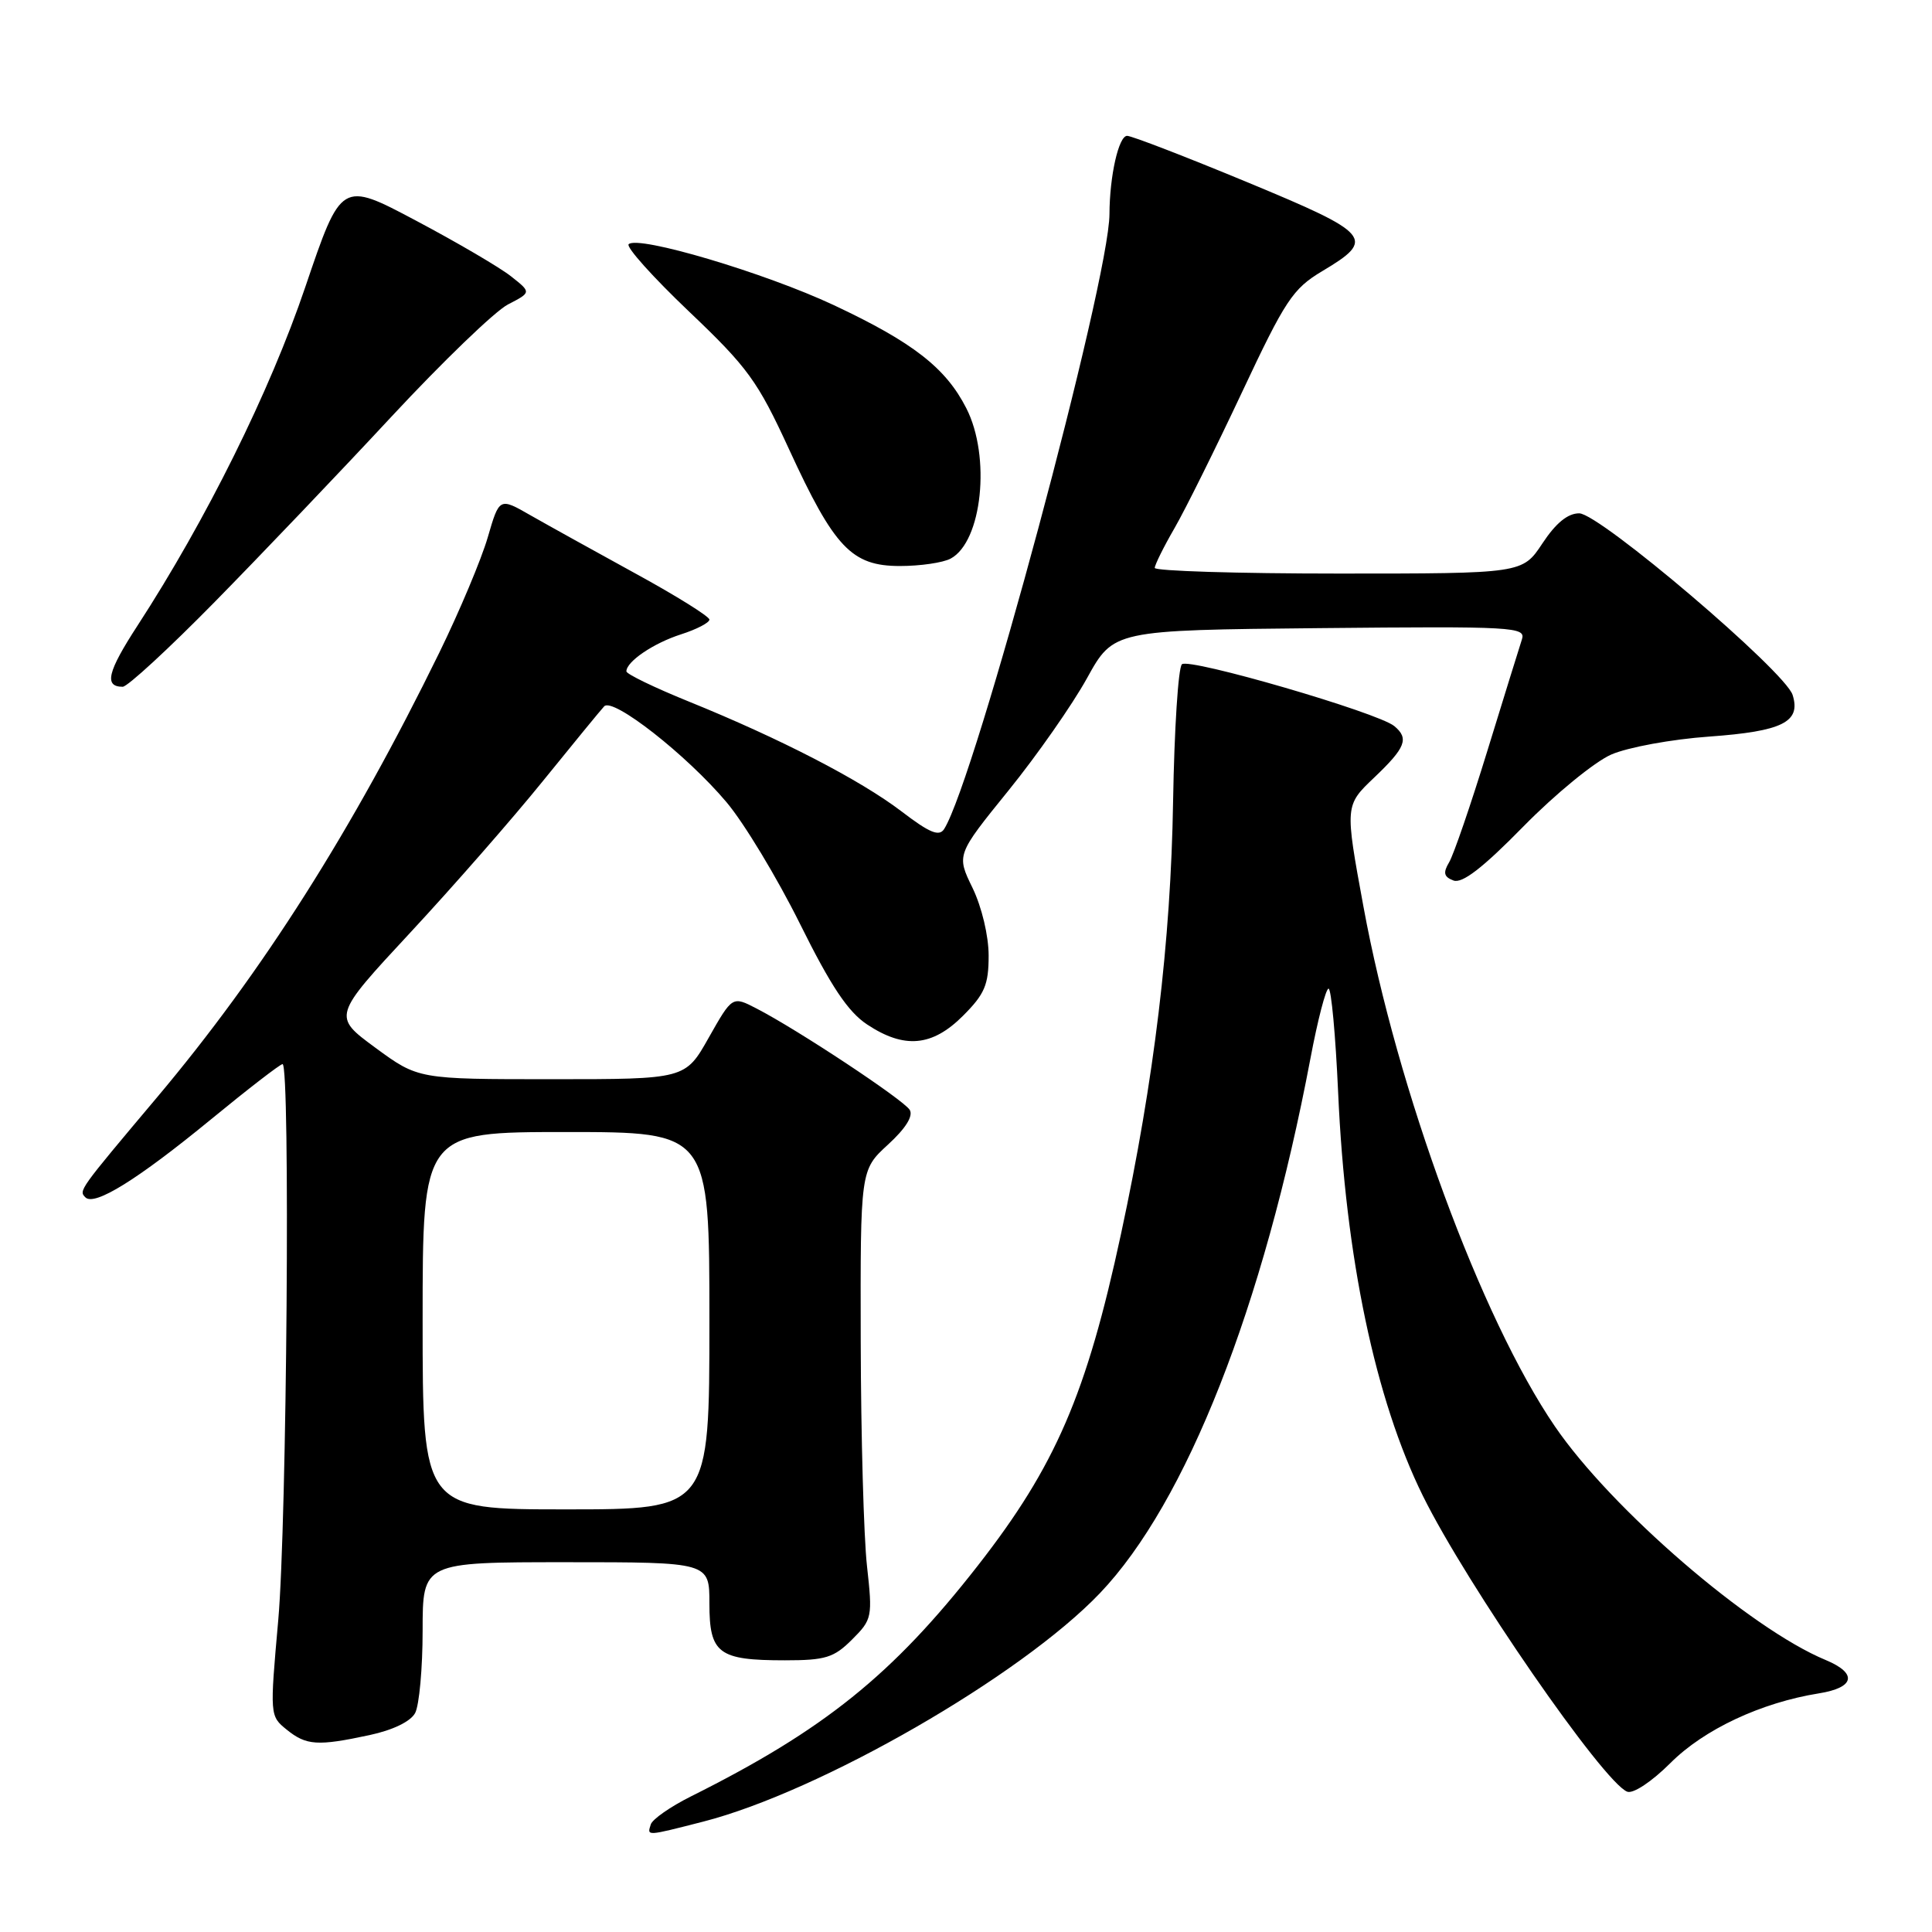 <?xml version="1.0" encoding="UTF-8" standalone="no"?>
<!DOCTYPE svg PUBLIC "-//W3C//DTD SVG 1.1//EN" "http://www.w3.org/Graphics/SVG/1.1/DTD/svg11.dtd" >
<svg xmlns="http://www.w3.org/2000/svg" xmlns:xlink="http://www.w3.org/1999/xlink" version="1.1" viewBox="0 0 256 256">
 <g >
 <path fill="currentColor"
d=" M 93.16 241.38 C 108.66 237.41 135.24 222.11 145.74 211.11 C 157.19 199.11 167.41 173.16 173.64 140.25 C 174.60 135.16 175.68 131.00 176.04 131.00 C 176.40 131.00 176.97 137.19 177.31 144.75 C 178.28 166.64 182.24 185.45 188.54 198.21 C 194.34 209.96 212.47 236.20 215.62 237.41 C 216.41 237.71 218.88 236.07 221.35 233.60 C 225.80 229.15 233.35 225.61 241.01 224.38 C 245.78 223.62 246.16 221.73 241.91 219.96 C 231.89 215.81 213.50 199.94 206.03 189.00 C 196.28 174.74 185.13 144.45 180.66 120.11 C 178.20 106.73 178.20 106.73 182.10 103.02 C 186.26 99.06 186.73 97.85 184.75 96.21 C 182.57 94.41 157.54 87.13 156.61 88.02 C 156.12 88.49 155.60 96.67 155.44 106.19 C 155.14 124.74 152.93 143.12 148.54 163.50 C 143.97 184.76 139.86 194.27 129.56 207.46 C 118.26 221.93 109.19 229.23 91.56 238.03 C 88.84 239.39 86.44 241.06 86.23 241.75 C 85.73 243.31 85.58 243.32 93.16 241.38 Z  M 48.96 229.91 C 52.05 229.25 54.41 228.11 55.01 226.98 C 55.55 225.96 56.00 221.05 56.00 216.07 C 56.00 207.00 56.00 207.00 75.00 207.00 C 94.00 207.00 94.00 207.00 94.00 212.46 C 94.00 219.11 95.18 220.00 104.01 220.00 C 109.38 220.00 110.50 219.65 112.90 217.25 C 115.57 214.59 115.63 214.27 114.88 207.50 C 114.45 203.65 114.08 190.27 114.05 177.76 C 114.00 155.03 114.00 155.03 117.66 151.67 C 120.01 149.52 121.04 147.87 120.54 147.06 C 119.71 145.72 105.71 136.45 100.26 133.64 C 97.04 131.97 97.04 131.97 93.92 137.48 C 90.81 143.00 90.81 143.00 73.12 143.00 C 55.42 143.00 55.42 143.00 49.74 138.83 C 44.07 134.66 44.07 134.66 54.36 123.58 C 60.02 117.49 67.93 108.45 71.93 103.50 C 75.94 98.55 79.59 94.09 80.06 93.59 C 81.21 92.37 91.00 100.04 96.27 106.30 C 98.60 109.06 102.97 116.31 106.00 122.41 C 110.11 130.70 112.36 134.07 114.90 135.75 C 119.82 139.01 123.52 138.68 127.60 134.60 C 130.48 131.72 131.00 130.49 131.00 126.63 C 131.00 124.00 130.09 120.19 128.87 117.66 C 126.73 113.27 126.73 113.27 133.62 104.76 C 137.41 100.08 142.09 93.38 144.03 89.87 C 147.55 83.50 147.55 83.50 174.89 83.23 C 200.65 82.98 202.21 83.07 201.66 84.73 C 201.34 85.71 199.28 92.35 197.08 99.50 C 194.88 106.65 192.60 113.30 192.01 114.27 C 191.19 115.65 191.32 116.19 192.59 116.67 C 193.74 117.11 196.46 115.02 201.86 109.51 C 206.06 105.23 211.30 100.94 213.50 99.98 C 215.70 99.02 221.54 97.95 226.49 97.60 C 236.20 96.90 238.66 95.67 237.53 92.08 C 236.53 88.94 211.98 68.05 209.26 68.02 C 207.75 68.01 206.17 69.29 204.38 72.00 C 201.73 76.00 201.73 76.00 177.37 76.00 C 163.97 76.00 153.01 75.66 153.01 75.25 C 153.02 74.84 154.19 72.47 155.62 70.00 C 157.05 67.53 161.07 59.42 164.56 52.00 C 170.31 39.76 171.30 38.26 175.20 35.93 C 182.34 31.68 181.74 30.97 165.26 24.14 C 157.11 20.76 149.95 18.00 149.35 18.00 C 148.23 18.00 147.03 23.31 147.01 28.36 C 146.98 37.24 129.22 103.31 125.11 109.84 C 124.45 110.89 123.19 110.37 119.45 107.51 C 113.99 103.35 103.37 97.86 91.25 92.95 C 86.71 91.11 83.00 89.31 83.00 88.96 C 83.00 87.66 86.59 85.22 90.25 84.05 C 92.31 83.39 94.00 82.51 94.00 82.10 C 94.00 81.69 89.61 78.95 84.25 76.02 C 78.89 73.08 72.63 69.61 70.33 68.30 C 66.17 65.91 66.17 65.91 64.63 71.20 C 63.78 74.12 60.89 81.00 58.20 86.50 C 46.67 110.06 34.78 128.80 20.82 145.39 C 10.39 157.78 10.42 157.75 11.32 158.66 C 12.52 159.85 18.22 156.31 27.91 148.36 C 32.84 144.31 37.13 141.00 37.44 141.00 C 38.48 141.00 38.01 201.86 36.87 214.67 C 35.75 227.27 35.75 227.38 37.98 229.18 C 40.58 231.29 42.07 231.39 48.96 229.91 Z  M 28.46 79.75 C 34.54 73.56 45.07 62.53 51.86 55.22 C 58.65 47.92 65.60 41.22 67.31 40.34 C 70.41 38.74 70.41 38.74 67.72 36.62 C 66.25 35.45 60.58 32.13 55.13 29.24 C 45.22 23.98 45.22 23.98 40.45 38.04 C 35.76 51.88 27.32 68.89 18.22 82.90 C 14.24 89.02 13.76 91.00 16.26 91.00 C 16.89 91.00 22.38 85.94 28.46 79.75 Z  M 125.96 74.02 C 130.14 71.79 131.32 60.50 128.04 54.09 C 125.32 48.74 120.95 45.35 110.50 40.44 C 101.33 36.14 84.52 31.15 83.30 32.36 C 82.93 32.73 86.53 36.74 91.29 41.27 C 99.10 48.70 100.39 50.48 104.54 59.50 C 110.56 72.59 112.85 75.00 119.25 75.00 C 121.94 75.00 124.95 74.56 125.96 74.02 Z  M 56.00 175.00 C 56.00 150.00 56.00 150.00 75.00 150.00 C 94.00 150.00 94.00 150.00 94.00 175.00 C 94.00 200.00 94.00 200.00 75.00 200.00 C 56.00 200.00 56.00 200.00 56.00 175.00 Z "/>
</g>
</svg>